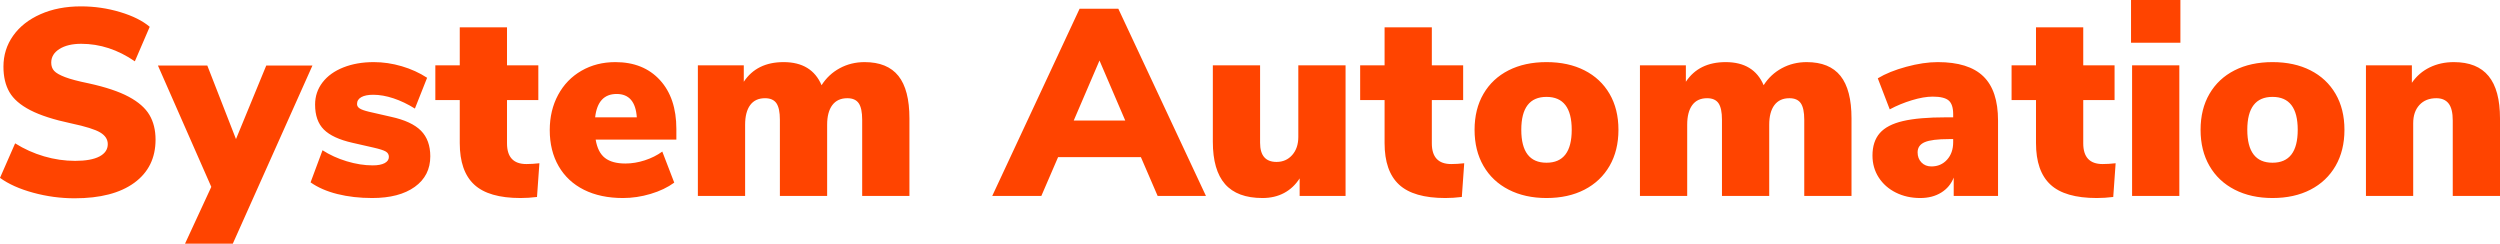 <?xml version="1.0" encoding="utf-8"?>
<svg viewBox="63.543 66.751 1412.7 137.7" xmlns="http://www.w3.org/2000/svg">
  <path d="M 105.693 178.801 C 97.793 178.801 89.993 177.751 82.293 175.651 C 74.593 173.551 68.343 170.751 63.543 167.251 L 72.093 147.751 C 77.193 150.951 82.643 153.401 88.443 155.101 C 94.243 156.801 100.093 157.651 105.993 157.651 C 111.993 157.651 116.57 156.828 119.723 155.181 C 122.87 153.528 124.443 151.201 124.443 148.201 C 124.443 145.501 123.016 143.301 120.163 141.601 C 117.316 139.901 111.893 138.201 103.893 136.501 C 93.993 134.401 86.243 131.901 80.643 129.001 C 75.043 126.101 71.12 122.701 68.873 118.801 C 66.62 114.901 65.493 110.101 65.493 104.401 C 65.493 97.901 67.32 92.078 70.973 86.931 C 74.62 81.778 79.766 77.728 86.413 74.781 C 93.066 71.828 100.693 70.351 109.293 70.351 C 116.893 70.351 124.27 71.424 131.423 73.571 C 138.57 75.724 144.143 78.501 148.143 81.901 L 139.743 101.401 C 130.143 94.801 120.043 91.501 109.443 91.501 C 104.343 91.501 100.243 92.478 97.143 94.431 C 94.043 96.378 92.493 98.951 92.493 102.151 C 92.493 104.051 93.043 105.601 94.143 106.801 C 95.243 108.001 97.293 109.174 100.293 110.321 C 103.293 111.474 107.743 112.651 113.643 113.851 C 123.243 115.951 130.793 118.478 136.293 121.431 C 141.793 124.378 145.693 127.801 147.993 131.701 C 150.293 135.601 151.443 140.251 151.443 145.651 C 151.443 156.051 147.443 164.178 139.443 170.031 C 131.443 175.878 120.193 178.801 105.693 178.801 ZM 196.893 145.351 L 213.993 103.801 L 240.093 103.801 L 195.093 204.451 L 168.093 204.451 L 182.943 172.351 L 152.793 103.801 L 180.693 103.801 L 196.893 145.351 ZM 273.843 178.651 C 266.743 178.651 260.193 177.901 254.193 176.401 C 248.193 174.901 243.143 172.701 239.043 169.801 L 245.793 151.651 C 249.793 154.251 254.343 156.328 259.443 157.881 C 264.543 159.428 269.443 160.201 274.143 160.201 C 277.043 160.201 279.293 159.778 280.893 158.931 C 282.493 158.078 283.293 156.901 283.293 155.401 C 283.293 154.101 282.72 153.101 281.573 152.401 C 280.42 151.701 278.093 150.951 274.593 150.151 L 262.743 147.451 C 255.243 145.751 249.843 143.251 246.543 139.951 C 243.243 136.651 241.593 131.951 241.593 125.851 C 241.593 121.151 242.993 116.974 245.793 113.321 C 248.593 109.674 252.516 106.851 257.563 104.851 C 262.616 102.851 268.343 101.851 274.743 101.851 C 280.043 101.851 285.32 102.628 290.573 104.181 C 295.82 105.728 300.593 107.901 304.893 110.701 L 297.993 128.101 C 293.993 125.601 289.966 123.674 285.913 122.321 C 281.866 120.974 278.043 120.301 274.443 120.301 C 271.543 120.301 269.293 120.751 267.693 121.651 C 266.093 122.551 265.293 123.851 265.293 125.551 C 265.293 126.551 265.793 127.378 266.793 128.031 C 267.793 128.678 269.543 129.301 272.043 129.901 L 284.493 132.751 C 292.293 134.451 297.943 137.078 301.443 140.631 C 304.943 144.178 306.693 149.001 306.693 155.101 C 306.693 162.401 303.766 168.151 297.913 172.351 C 292.066 176.551 284.043 178.651 273.843 178.651 ZM 360.993 159.451 C 363.193 159.451 365.643 159.301 368.343 159.001 L 366.993 178.051 C 363.793 178.451 360.693 178.651 357.693 178.651 C 345.693 178.651 336.97 176.124 331.523 171.071 C 326.07 166.024 323.343 158.201 323.343 147.601 L 323.343 123.301 L 309.543 123.301 L 309.543 103.651 L 323.343 103.651 L 323.343 82.201 L 350.043 82.201 L 350.043 103.651 L 367.743 103.651 L 367.743 123.301 L 350.043 123.301 L 350.043 147.751 C 350.043 155.551 353.693 159.451 360.993 159.451 ZM 445.743 139.651 L 445.743 145.651 L 400.143 145.651 C 400.943 150.451 402.693 153.901 405.393 156.001 C 408.093 158.101 411.943 159.151 416.943 159.151 C 420.543 159.151 424.193 158.551 427.893 157.351 C 431.593 156.151 434.893 154.501 437.793 152.401 L 444.543 169.951 C 440.843 172.651 436.393 174.774 431.193 176.321 C 425.993 177.874 420.793 178.651 415.593 178.651 C 407.093 178.651 399.743 177.101 393.543 174.001 C 387.343 170.901 382.57 166.451 379.223 160.651 C 375.87 154.851 374.193 148.051 374.193 140.251 C 374.193 132.851 375.766 126.228 378.913 120.381 C 382.066 114.528 386.466 109.978 392.113 106.731 C 397.766 103.478 404.143 101.851 411.243 101.851 C 421.843 101.851 430.243 105.228 436.443 111.981 C 442.643 118.728 445.743 127.951 445.743 139.651 Z M 411.993 119.851 C 404.893 119.851 400.843 124.251 399.843 133.051 L 423.393 133.051 C 422.793 124.251 418.993 119.851 411.993 119.851 ZM 552.093 101.851 C 560.693 101.851 567.07 104.451 571.223 109.651 C 575.37 114.851 577.443 122.851 577.443 133.651 L 577.443 177.451 L 550.743 177.451 L 550.743 134.401 C 550.743 130.101 550.093 127.001 548.793 125.101 C 547.493 123.201 545.343 122.251 542.343 122.251 C 538.643 122.251 535.816 123.551 533.863 126.151 C 531.916 128.751 530.943 132.451 530.943 137.251 L 530.943 177.451 L 504.243 177.451 L 504.243 134.401 C 504.243 130.101 503.593 127.001 502.293 125.101 C 500.993 123.201 498.843 122.251 495.843 122.251 C 492.143 122.251 489.343 123.551 487.443 126.151 C 485.543 128.751 484.593 132.451 484.593 137.251 L 484.593 177.451 L 457.893 177.451 L 457.893 103.651 L 483.843 103.651 L 483.843 112.951 C 488.743 105.551 496.243 101.851 506.343 101.851 C 516.943 101.851 524.093 106.201 527.793 114.901 C 530.393 110.801 533.816 107.601 538.063 105.301 C 542.316 103.001 546.993 101.851 552.093 101.851 ZM 744.993 177.451 L 717.693 177.451 L 708.243 155.551 L 661.443 155.551 L 651.993 177.451 L 624.243 177.451 L 673.593 71.701 L 695.493 71.701 L 744.993 177.451 Z M 684.843 100.951 L 670.293 134.851 L 699.393 134.851 L 684.843 100.951 ZM 797.193 103.651 L 823.893 103.651 L 823.893 177.451 L 797.943 177.451 L 797.943 167.551 C 795.643 171.151 792.72 173.901 789.173 175.801 C 785.62 177.701 781.543 178.651 776.943 178.651 C 767.443 178.651 760.393 176.028 755.793 170.781 C 751.193 165.528 748.893 157.551 748.893 146.851 L 748.893 103.651 L 775.593 103.651 L 775.593 147.451 C 775.593 154.651 778.693 158.251 784.893 158.251 C 788.493 158.251 791.443 156.951 793.743 154.351 C 796.043 151.751 797.193 148.351 797.193 144.151 L 797.193 103.651 ZM 883.593 159.451 C 885.793 159.451 888.243 159.301 890.943 159.001 L 889.593 178.051 C 886.393 178.451 883.293 178.651 880.293 178.651 C 868.293 178.651 859.57 176.124 854.123 171.071 C 848.67 166.024 845.943 158.201 845.943 147.601 L 845.943 123.301 L 832.143 123.301 L 832.143 103.651 L 845.943 103.651 L 845.943 82.201 L 872.643 82.201 L 872.643 103.651 L 890.343 103.651 L 890.343 123.301 L 872.643 123.301 L 872.643 147.751 C 872.643 155.551 876.293 159.451 883.593 159.451 ZM 937.443 178.651 C 929.343 178.651 922.22 177.078 916.073 173.931 C 909.92 170.778 905.17 166.301 901.823 160.501 C 898.47 154.701 896.793 147.901 896.793 140.101 C 896.793 132.301 898.47 125.528 901.823 119.781 C 905.17 114.028 909.893 109.601 915.993 106.501 C 922.093 103.401 929.243 101.851 937.443 101.851 C 945.643 101.851 952.793 103.401 958.893 106.501 C 964.993 109.601 969.72 114.028 973.073 119.781 C 976.42 125.528 978.093 132.301 978.093 140.101 C 978.093 147.901 976.42 154.701 973.073 160.501 C 969.72 166.301 964.993 170.778 958.893 173.931 C 952.793 177.078 945.643 178.651 937.443 178.651 Z M 937.443 158.701 C 946.943 158.701 951.693 152.501 951.693 140.101 C 951.693 127.701 946.943 121.501 937.443 121.501 C 927.943 121.501 923.193 127.701 923.193 140.101 C 923.193 152.501 927.943 158.701 937.443 158.701 ZM 1084.443 101.851 C 1093.043 101.851 1099.42 104.451 1103.573 109.651 C 1107.72 114.851 1109.793 122.851 1109.793 133.651 L 1109.793 177.451 L 1083.093 177.451 L 1083.093 134.401 C 1083.093 130.101 1082.443 127.001 1081.143 125.101 C 1079.843 123.201 1077.693 122.251 1074.693 122.251 C 1070.993 122.251 1068.166 123.551 1066.213 126.151 C 1064.266 128.751 1063.293 132.451 1063.293 137.251 L 1063.293 177.451 L 1036.593 177.451 L 1036.593 134.401 C 1036.593 130.101 1035.943 127.001 1034.643 125.101 C 1033.343 123.201 1031.193 122.251 1028.193 122.251 C 1024.493 122.251 1021.693 123.551 1019.793 126.151 C 1017.893 128.751 1016.943 132.451 1016.943 137.251 L 1016.943 177.451 L 990.243 177.451 L 990.243 103.651 L 1016.193 103.651 L 1016.193 112.951 C 1021.093 105.551 1028.593 101.851 1038.693 101.851 C 1049.293 101.851 1056.443 106.201 1060.143 114.901 C 1062.743 110.801 1066.166 107.601 1070.413 105.301 C 1074.666 103.001 1079.343 101.851 1084.443 101.851 ZM 1158.543 101.851 C 1170.143 101.851 1178.716 104.524 1184.263 109.871 C 1189.816 115.224 1192.593 123.551 1192.593 134.851 L 1192.593 177.451 L 1167.543 177.451 L 1167.543 167.101 C 1166.143 170.701 1163.793 173.524 1160.493 175.571 C 1157.193 177.624 1153.243 178.651 1148.643 178.651 C 1143.543 178.651 1138.943 177.624 1134.843 175.571 C 1130.743 173.524 1127.516 170.678 1125.163 167.031 C 1122.816 163.378 1121.643 159.251 1121.643 154.651 C 1121.643 149.351 1123.02 145.124 1125.773 141.971 C 1128.52 138.824 1132.893 136.551 1138.893 135.151 C 1144.893 133.751 1152.993 133.051 1163.193 133.051 L 1167.243 133.051 L 1167.243 131.251 C 1167.243 127.551 1166.393 124.978 1164.693 123.531 C 1162.993 122.078 1159.993 121.351 1155.693 121.351 C 1152.293 121.351 1148.37 122.028 1143.923 123.381 C 1139.47 124.728 1135.293 126.451 1131.393 128.551 L 1124.643 111.001 C 1128.943 108.401 1134.316 106.228 1140.763 104.481 C 1147.216 102.728 1153.143 101.851 1158.543 101.851 Z M 1154.943 160.801 C 1158.543 160.801 1161.493 159.528 1163.793 156.981 C 1166.093 154.428 1167.243 151.151 1167.243 147.151 L 1167.243 145.351 L 1164.843 145.351 C 1158.443 145.351 1153.893 145.924 1151.193 147.071 C 1148.493 148.224 1147.143 150.151 1147.143 152.851 C 1147.143 155.151 1147.866 157.051 1149.313 158.551 C 1150.766 160.051 1152.643 160.801 1154.943 160.801 ZM 1251.693 159.451 C 1253.893 159.451 1256.343 159.301 1259.043 159.001 L 1257.693 178.051 C 1254.493 178.451 1251.393 178.651 1248.393 178.651 C 1236.393 178.651 1227.67 176.124 1222.223 171.071 C 1216.77 166.024 1214.043 158.201 1214.043 147.601 L 1214.043 123.301 L 1200.243 123.301 L 1200.243 103.651 L 1214.043 103.651 L 1214.043 82.201 L 1240.743 82.201 L 1240.743 103.651 L 1258.443 103.651 L 1258.443 123.301 L 1240.743 123.301 L 1240.743 147.751 C 1240.743 155.551 1244.393 159.451 1251.693 159.451 ZM 1295.043 177.451 L 1268.343 177.451 L 1268.343 103.651 L 1295.043 103.651 L 1295.043 177.451 Z M 1267.743 90.901 L 1267.743 66.751 L 1295.643 66.751 L 1295.643 90.901 L 1267.743 90.901 ZM 1347.693 178.651 C 1339.593 178.651 1332.47 177.078 1326.323 173.931 C 1320.17 170.778 1315.42 166.301 1312.073 160.501 C 1308.72 154.701 1307.043 147.901 1307.043 140.101 C 1307.043 132.301 1308.72 125.528 1312.073 119.781 C 1315.42 114.028 1320.143 109.601 1326.243 106.501 C 1332.343 103.401 1339.493 101.851 1347.693 101.851 C 1355.893 101.851 1363.043 103.401 1369.143 106.501 C 1375.243 109.601 1379.97 114.028 1383.323 119.781 C 1386.67 125.528 1388.343 132.301 1388.343 140.101 C 1388.343 147.901 1386.67 154.701 1383.323 160.501 C 1379.97 166.301 1375.243 170.778 1369.143 173.931 C 1363.043 177.078 1355.893 178.651 1347.693 178.651 Z M 1347.693 158.701 C 1357.193 158.701 1361.943 152.501 1361.943 140.101 C 1361.943 127.701 1357.193 121.501 1347.693 121.501 C 1338.193 121.501 1333.443 127.701 1333.443 140.101 C 1333.443 152.501 1338.193 158.701 1347.693 158.701 ZM 1450.143 101.851 C 1458.943 101.851 1465.493 104.478 1469.793 109.731 C 1474.093 114.978 1476.243 122.951 1476.243 133.651 L 1476.243 177.451 L 1449.543 177.451 L 1449.543 134.851 C 1449.543 130.451 1448.766 127.251 1447.213 125.251 C 1445.667 123.251 1443.343 122.251 1440.243 122.251 C 1436.243 122.251 1433.066 123.524 1430.713 126.071 C 1428.366 128.624 1427.193 132.051 1427.193 136.351 L 1427.193 177.451 L 1400.493 177.451 L 1400.493 103.651 L 1426.443 103.651 L 1426.443 113.551 C 1429.043 109.751 1432.393 106.851 1436.493 104.851 C 1440.593 102.851 1445.143 101.851 1450.143 101.851 Z" transform="matrix(1, 0, 0, 1, 0, 0)" style="fill: rgb(255, 68, 0); white-space: pre;"/>
</svg>